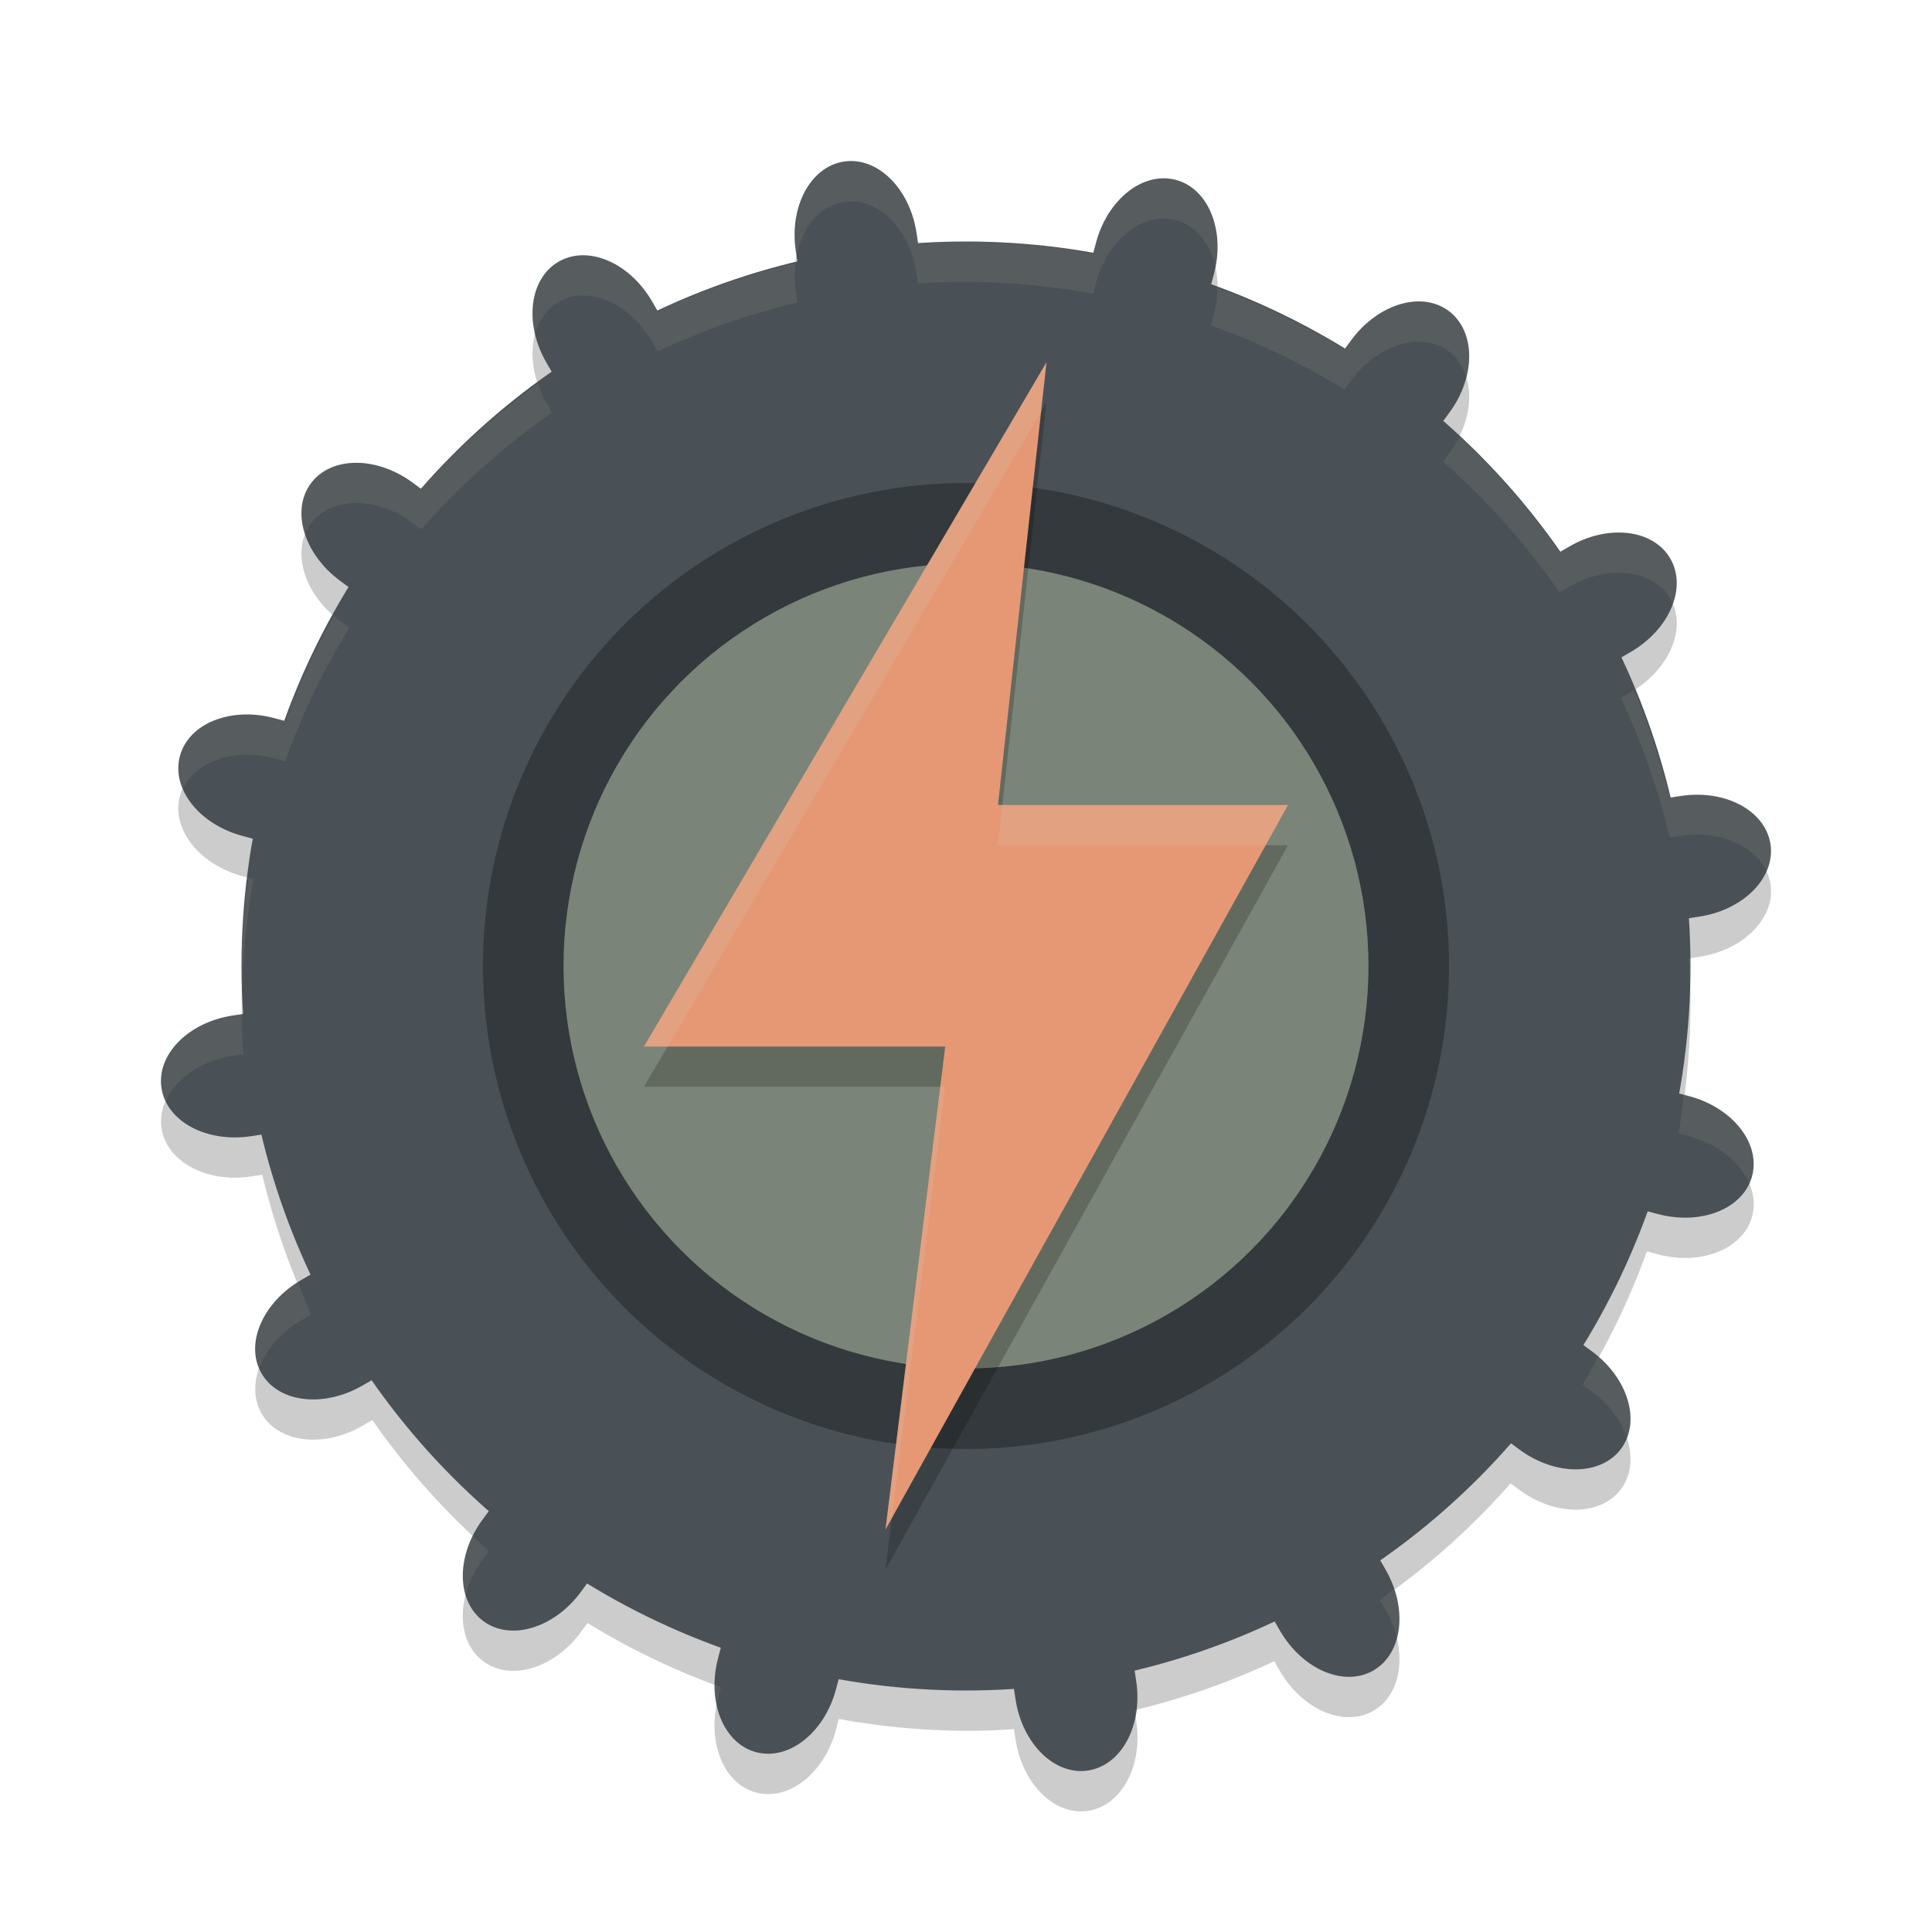 <svg xmlns="http://www.w3.org/2000/svg" width="24" height="24" version="1.1">
 <path style="opacity:0.2" d="m 10.639,2.504 c -0.051,-0.006 -0.103,-0.005 -0.155,0.003 -0.415,0.063 -0.682,0.56 -0.598,1.113 l 0.021,0.138 A 9,9 0 0 0 8.17,4.366 L 8.101,4.246 C 7.82,3.761 7.302,3.54 6.939,3.75 6.575,3.96 6.508,4.52 6.788,5.005 l 0.07,0.121 A 9,9 0 0 0 5.234,6.575 L 5.125,6.494 C 4.674,6.162 4.11,6.168 3.861,6.506 3.612,6.844 3.775,7.383 4.226,7.715 l 0.113,0.084 A 9,9 0 0 0 3.542,9.457 L 3.407,9.421 C 2.866,9.277 2.343,9.487 2.234,9.893 2.126,10.298 2.475,10.74 3.016,10.885 l 0.133,0.035 a 9,9 0 0 0 -0.148,1.58 9,9 0 0 0 0.021,0.596 L 2.893,13.115 c -0.554,0.084 -0.949,0.486 -0.886,0.901 0.063,0.415 0.56,0.682 1.113,0.598 l 0.138,-0.021 a 9,9 0 0 0 0.608,1.736 l -0.12,0.069 c -0.485,0.28 -0.706,0.799 -0.496,1.162 0.21,0.364 0.77,0.431 1.255,0.15 l 0.121,-0.07 a 9,9 0 0 0 1.449,1.624 L 5.994,19.375 c -0.332,0.451 -0.326,1.015 0.012,1.264 0.338,0.249 0.877,0.087 1.209,-0.364 l 0.084,-0.113 a 9,9 0 0 0 1.658,0.797 l -0.036,0.135 c -0.144,0.541 0.066,1.065 0.472,1.173 0.406,0.108 0.848,-0.24 0.992,-0.781 l 0.035,-0.133 a 9,9 0 0 0 1.58,0.148 9,9 0 0 0 0.596,-0.021 l 0.02,0.129 c 0.084,0.554 0.486,0.949 0.901,0.886 0.415,-0.063 0.682,-0.56 0.598,-1.113 l -0.021,-0.138 a 9,9 0 0 0 1.736,-0.608 l 0.069,0.12 c 0.28,0.485 0.799,0.706 1.162,0.496 0.364,-0.21 0.431,-0.77 0.15,-1.255 l -0.07,-0.121 a 9,9 0 0 0 1.624,-1.449 l 0.109,0.081 c 0.451,0.332 1.015,0.326 1.264,-0.012 0.249,-0.338 0.087,-0.877 -0.364,-1.209 l -0.113,-0.084 a 9,9 0 0 0 0.797,-1.658 l 0.135,0.036 c 0.541,0.144 1.065,-0.066 1.173,-0.472 0.108,-0.406 -0.24,-0.848 -0.781,-0.992 l -0.133,-0.035 a 9,9 0 0 0 0.148,-1.58 9,9 0 0 0 -0.021,-0.596 l 0.129,-0.02 c 0.554,-0.084 0.949,-0.486 0.886,-0.901 -0.063,-0.415 -0.56,-0.682 -1.113,-0.598 l -0.138,0.021 A 9,9 0 0 0 20.134,8.67 l 0.12,-0.069 c 0.485,-0.28 0.706,-0.799 0.496,-1.162 C 20.54,7.075 19.98,7.008 19.495,7.288 L 19.374,7.358 A 9,9 0 0 0 17.925,5.734 l 0.081,-0.109 C 18.338,5.174 18.332,4.61 17.994,4.361 17.656,4.112 17.117,4.275 16.785,4.726 l -0.084,0.113 A 9,9 0 0 0 15.043,4.042 L 15.079,3.907 C 15.224,3.366 15.013,2.843 14.608,2.734 14.202,2.626 13.76,2.975 13.615,3.516 l -0.035,0.133 A 9,9 0 0 0 12,3.5 9,9 0 0 0 11.404,3.521 L 11.385,3.393 C 11.311,2.908 10.995,2.545 10.639,2.504 Z"/>
 <path style="fill:#495156" d="M 10.484,2.007 C 10.069,2.07 9.802,2.566 9.886,3.12 L 10.649,8.152 8.101,3.746 C 7.821,3.261 7.302,3.04 6.939,3.251 6.575,3.461 6.508,4.021 6.788,4.505 L 9.525,9.236 5.125,5.995 C 4.674,5.663 4.11,5.668 3.861,6.006 3.612,6.344 3.775,6.883 4.225,7.215 L 8.325,10.235 3.407,8.921 C 2.866,8.776 2.343,8.987 2.235,9.392 2.126,9.798 2.474,10.241 3.015,10.385 l 5.281,1.41 -5.404,0.82 c -0.554,0.084 -0.949,0.486 -0.886,0.901 0.063,0.415 0.559,0.682 1.113,0.598 l 5.032,-0.763 -4.406,2.548 c -0.485,0.28 -0.706,0.799 -0.496,1.162 0.21,0.364 0.77,0.43 1.255,0.15 L 9.236,14.475 5.995,18.876 c -0.332,0.451 -0.327,1.014 0.011,1.263 0.338,0.249 0.878,0.087 1.21,-0.364 l 3.019,-4.099 -1.314,4.918 c -0.144,0.541 0.066,1.064 0.471,1.172 0.406,0.108 0.848,-0.24 0.993,-0.781 l 1.41,-5.281 0.82,5.404 c 0.084,0.554 0.486,0.949 0.901,0.886 0.415,-0.063 0.682,-0.559 0.598,-1.113 l -0.763,-5.032 2.548,4.406 c 0.28,0.485 0.799,0.706 1.162,0.496 0.364,-0.21 0.43,-0.77 0.15,-1.255 l -2.736,-4.73 4.4,3.241 c 0.451,0.332 1.014,0.327 1.263,-0.011 0.249,-0.338 0.087,-0.878 -0.364,-1.21 l -4.099,-3.019 4.918,1.314 c 0.541,0.144 1.064,-0.066 1.172,-0.471 0.108,-0.406 -0.24,-0.848 -0.781,-0.993 l -5.281,-1.41 5.404,-0.82 c 0.554,-0.084 0.949,-0.486 0.886,-0.901 -0.063,-0.415 -0.559,-0.682 -1.113,-0.598 L 15.848,10.649 20.254,8.101 C 20.739,7.821 20.96,7.302 20.749,6.939 20.539,6.575 19.979,6.508 19.495,6.789 L 14.764,9.525 18.005,5.125 C 18.337,4.674 18.332,4.111 17.994,3.861 17.656,3.612 17.117,3.775 16.785,4.226 L 13.765,8.325 15.079,3.407 C 15.224,2.866 15.013,2.343 14.608,2.235 14.202,2.126 13.759,2.474 13.615,3.015 L 12.205,8.296 11.385,2.892 C 11.301,2.339 10.899,1.944 10.484,2.007 Z"/>
 <circle style="fill:#495156" cx="12" cy="12" r="9"/>
 <circle style="opacity:0.3" cx="12" cy="12" r="6"/>
 <circle style="opacity:0.2" cx="12" cy="12.5" r="4.5"/>
 <circle style="fill:#7a8478" cx="12" cy="12" r="5"/>
 <path style="opacity:0.2" d="m 13,5 -0.603,5.5 h 3.603 L 11,19.5 11.742,13.5 H 8 Z"/>
 <path style="fill:#e69875" d="M 13,4.5 12.397,10 h 3.603 l -5,9 0.742,-6 H 8 Z"/>
 <path style="opacity:0.1;fill:#d3c6aa" d="m 10.639,2.004 c -0.051,-0.006 -0.103,-0.005 -0.155,0.003 -0.415,0.063 -0.682,0.56 -0.598,1.113 l 0.01,0.062 C 9.964,2.826 10.183,2.553 10.483,2.507 c 0.052,-0.008 0.104,-0.009 0.155,-0.003 0.356,0.041 0.673,0.404 0.746,0.889 l 0.02,0.129 a 9,9 0 0 1 0.596,-0.021 9,9 0 0 1 1.58,0.148 l 0.035,-0.133 C 13.76,2.975 14.202,2.626 14.607,2.735 14.857,2.801 15.032,3.026 15.097,3.315 15.195,2.808 14.99,2.337 14.607,2.235 14.202,2.126 13.76,2.475 13.615,3.016 l -0.035,0.133 A 9,9 0 0 0 12,3 9,9 0 0 0 11.404,3.022 L 11.385,2.893 C 11.311,2.408 10.995,2.045 10.639,2.004 Z M 7.234,3.171 C 7.13,3.172 7.029,3.198 6.938,3.25 6.661,3.411 6.558,3.774 6.648,4.153 6.695,3.98 6.791,3.836 6.938,3.75 7.302,3.54 7.82,3.762 8.101,4.246 l 0.069,0.12 A 9,9 0 0 1 9.906,3.758 L 9.886,3.62 C 9.867,3.497 9.868,3.378 9.882,3.265 A 9,9 0 0 0 8.17,3.866 L 8.101,3.746 C 7.89,3.383 7.547,3.167 7.234,3.171 Z m 7.888,0.401 c -4.34e-4,0.109 -0.013,0.221 -0.043,0.335 l -0.036,0.135 a 9,9 0 0 1 1.658,0.797 l 0.084,-0.113 c 0.332,-0.451 0.871,-0.613 1.209,-0.364 0.109,0.08 0.18,0.195 0.22,0.326 0.086,-0.331 0.014,-0.654 -0.22,-0.826 -0.338,-0.249 -0.877,-0.087 -1.209,0.364 l -0.084,0.113 A 9,9 0 0 0 15.122,3.572 Z M 6.682,4.763 A 9,9 0 0 0 5.234,6.075 L 5.125,5.994 C 4.674,5.662 4.11,5.668 3.861,6.006 c -0.129,0.175 -0.146,0.404 -0.071,0.63 0.018,-0.046 0.041,-0.089 0.071,-0.13 0.249,-0.338 0.813,-0.344 1.264,-0.012 L 5.234,6.575 A 9,9 0 0 1 6.858,5.126 L 6.788,5.005 C 6.742,4.926 6.709,4.844 6.682,4.763 Z M 18.129,5.421 c -0.034,0.069 -0.074,0.138 -0.123,0.204 l -0.081,0.109 a 9,9 0 0 1 1.449,1.624 l 0.121,-0.07 c 0.485,-0.28 1.045,-0.213 1.255,0.15 0.012,0.021 0.018,0.044 0.027,0.065 0.071,-0.196 0.07,-0.397 -0.027,-0.565 C 20.539,6.575 19.98,6.508 19.495,6.788 l -0.121,0.07 A 9,9 0 0 0 18.129,5.421 Z M 4.147,7.648 A 9,9 0 0 0 3.542,8.957 L 3.407,8.921 C 2.866,8.777 2.343,8.987 2.234,9.393 2.198,9.529 2.217,9.668 2.273,9.8 2.433,9.457 2.91,9.288 3.407,9.421 l 0.135,0.036 A 9,9 0 0 1 4.339,7.799 L 4.226,7.715 C 4.197,7.694 4.173,7.67 4.147,7.648 Z M 20.299,8.57 c -0.015,0.01 -0.029,0.021 -0.045,0.03 l -0.12,0.069 a 9,9 0 0 1 0.608,1.736 l 0.138,-0.021 c 0.477,-0.072 0.911,0.116 1.062,0.436 0.048,-0.108 0.068,-0.222 0.051,-0.338 -0.063,-0.415 -0.56,-0.682 -1.113,-0.598 l -0.138,0.021 A 9,9 0 0 0 20.299,8.57 Z m -17.215,2.333 a 9,9 0 0 0 -0.084,1.097 9,9 0 0 0 0.01,0.274 9,9 0 0 1 0.139,-1.354 z m 17.912,0.998 -0.018,0.003 a 9,9 0 0 1 0.012,0.325 9,9 0 0 0 0.01,-0.23 9,9 0 0 0 -0.004,-0.099 z M 3.004,12.599 2.893,12.615 c -0.554,0.084 -0.949,0.486 -0.886,0.901 0.009,0.057 0.027,0.111 0.052,0.162 0.123,-0.276 0.435,-0.503 0.834,-0.563 l 0.129,-0.02 A 9,9 0 0 1 3.004,12.599 Z m 17.912,0.998 a 9,9 0 0 1 -0.064,0.483 l 0.133,0.035 c 0.36,0.096 0.631,0.325 0.743,0.586 0.014,-0.031 0.029,-0.06 0.038,-0.094 0.108,-0.406 -0.24,-0.848 -0.781,-0.992 z M 3.702,15.93 C 3.277,16.198 3.077,16.65 3.223,16.995 3.305,16.769 3.486,16.55 3.746,16.399 l 0.12,-0.069 A 9,9 0 0 1 3.702,15.93 Z m 16.15,0.923 a 9,9 0 0 1 -0.191,0.349 l 0.113,0.084 c 0.217,0.16 0.366,0.369 0.436,0.579 0.125,-0.311 -0.019,-0.72 -0.357,-1.012 z M 5.872,19.08 c -0.124,0.253 -0.151,0.517 -0.085,0.733 0.038,-0.149 0.104,-0.299 0.207,-0.438 l 0.081,-0.109 A 9,9 0 0 1 5.872,19.08 Z m 11.446,0.657 a 9,9 0 0 1 -0.177,0.137 l 0.07,0.121 c 0.066,0.115 0.113,0.233 0.141,0.351 0.049,-0.182 0.038,-0.395 -0.034,-0.608 z m -8.439,1.189 c -4.295e-4,0.09 0.006,0.177 0.024,0.259 0.006,-0.031 0.009,-0.062 0.018,-0.093 L 8.957,20.958 A 9,9 0 0 1 8.879,20.927 Z m 5.239,0.309 a 9,9 0 0 1 -0.024,0.007 l 0.012,0.078 c 0.005,-0.028 0.009,-0.056 0.013,-0.085 z"/>
 <path style="opacity:0.2;fill:#d3c6aa" d="M 13 4.5 L 8 13 L 8.295 13 L 12.932 5.115 L 13 4.5 z M 12.451 10 L 12.396 10.5 L 15.723 10.5 L 16 10 L 12.451 10 z M 11.68 13.5 L 11 19 L 11.08 18.857 L 11.742 13.5 L 11.68 13.5 z"/>
</svg>
